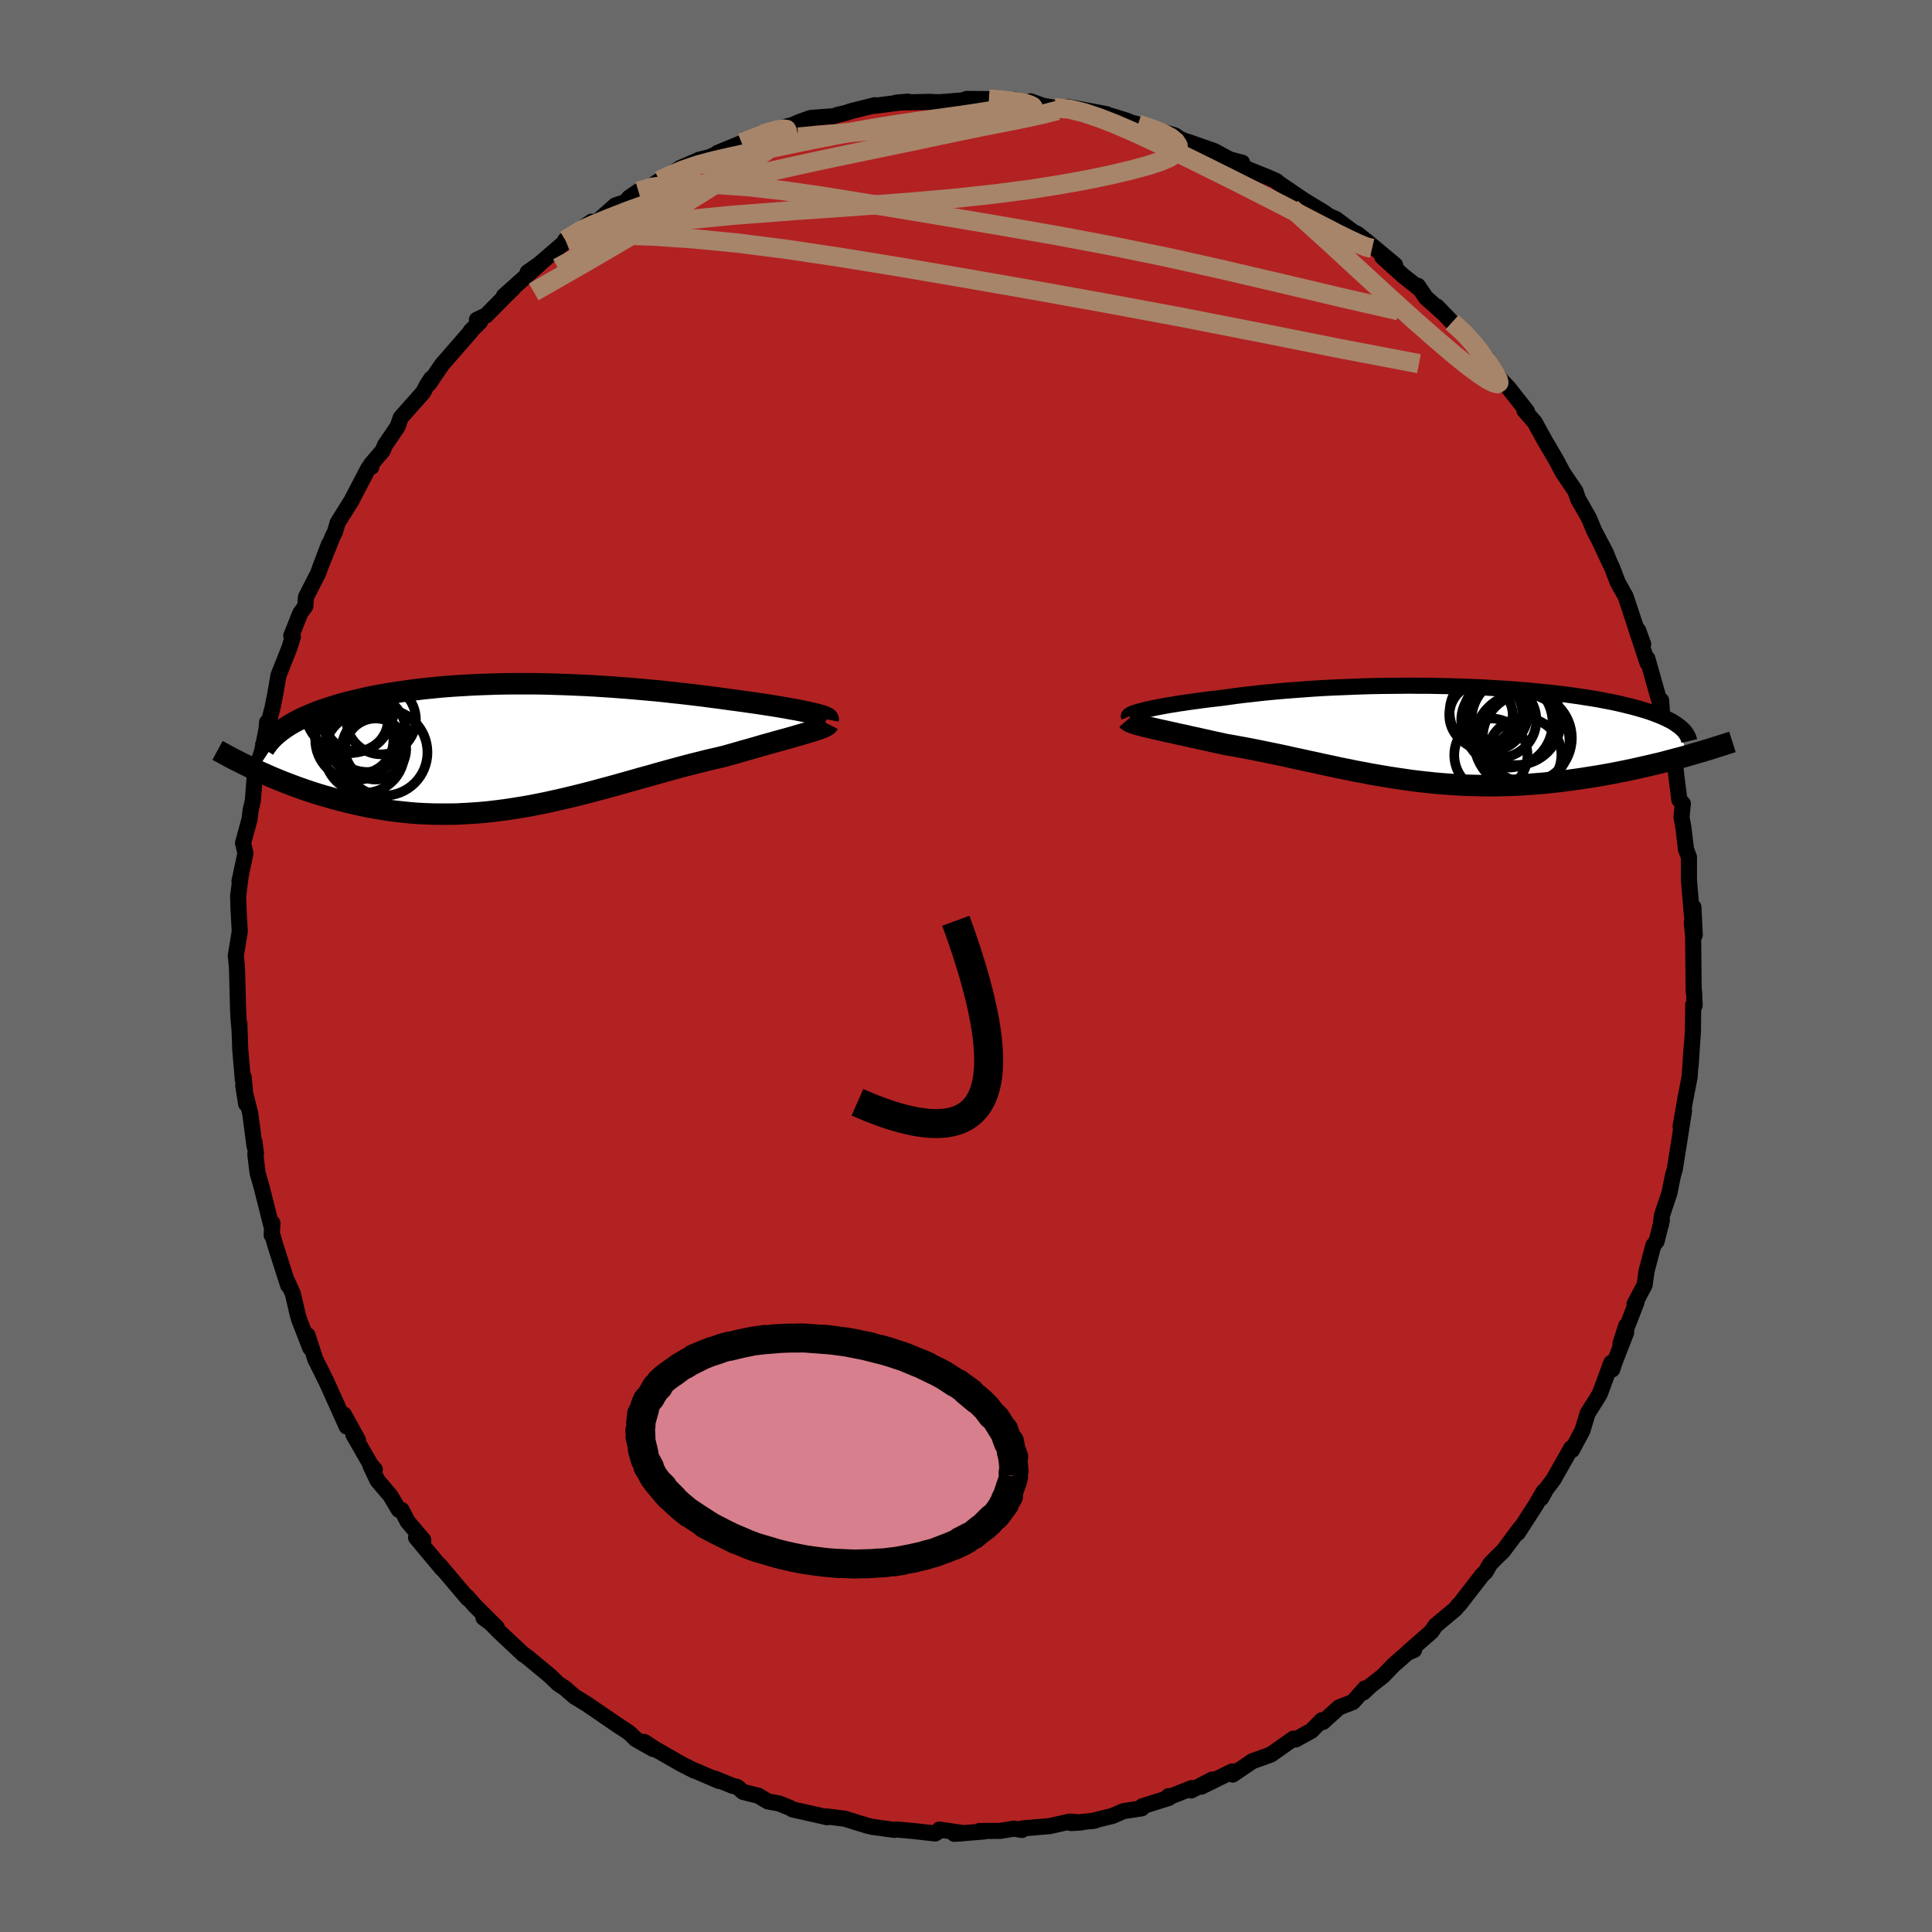 
  <svg viewBox="-100 -100 200 200" xmlns="http://www.w3.org/2000/svg" width="500" height="500" id="face-svg">
    <defs>
      <clipPath id="leftEyeClipPath">
        <polyline points="30.45,-3.42 30.1,-3.5 29.71,-3.59 29.29,-3.67 28.85,-3.76 28.38,-3.84 27.89,-3.93 27.38,-4.02 26.84,-4.11 26.28,-4.2 25.7,-4.29 25.11,-4.38 24.49,-4.47 23.86,-4.56 23.22,-4.65 22.56,-4.74 21.8,-4.84 21.03,-4.95 20.23,-5.05 19.42,-5.16 18.6,-5.26 17.76,-5.36 16.91,-5.46 16.04,-5.55 15.17,-5.65 14.28,-5.74 13.38,-5.82 12.48,-5.9 11.57,-5.98 10.65,-6.05 9.72,-6.12 8.8,-6.18 7.87,-6.24 6.94,-6.29 6.01,-6.33 5.07,-6.37 4.14,-6.4 3.22,-6.43 2.29,-6.45 1.37,-6.46 0.46,-6.46 -0.45,-6.46 -1.35,-6.45 -2.24,-6.43 -3.13,-6.4 -4,-6.37 -4.86,-6.33 -5.71,-6.28 -6.55,-6.23 -7.38,-6.17 -8.19,-6.1 -8.98,-6.02 -9.77,-5.94 -10.53,-5.85 -11.28,-5.75 -12.01,-5.65 -12.73,-5.54 -13.43,-5.43 -14.1,-5.31 -14.77,-5.19 -15.41,-5.06 -16.03,-4.92 -16.63,-4.78 -17.22,-4.64 -17.78,-4.5 -18.33,-4.35 -18.86,-4.19 -19.37,-4.03 -19.86,-3.87 -20.34,-3.71 -20.8,-3.54 -21.25,-3.36 -21.67,-3.18 -22.08,-3 -22.47,-2.82 -22.84,-2.63 -23.2,-2.44 -23.54,-2.24 -23.86,-2.04 -24.16,-1.84 -27.05,2.5 -26.59,2.71 -26.11,2.92 -25.62,3.14 -25.12,3.35 -24.61,3.56 -24.08,3.77 -23.55,3.97 -23,4.18 -22.44,4.38 -21.87,4.58 -21.29,4.77 -20.7,4.96 -20.1,5.14 -19.49,5.31 -18.87,5.49 -18.23,5.65 -17.58,5.82 -16.91,5.98 -16.24,6.13 -15.55,6.27 -14.84,6.4 -14.13,6.52 -13.4,6.64 -12.66,6.74 -11.91,6.82 -11.15,6.9 -10.38,6.96 -9.6,7 -8.81,7.03 -8.01,7.04 -7.2,7.04 -6.38,7.03 -5.56,6.99 -4.72,6.94 -3.88,6.88 -3.04,6.8 -2.18,6.7 -1.32,6.59 -0.46,6.46 0.41,6.32 1.29,6.17 2.16,6 3.04,5.82 3.93,5.62 4.82,5.42 5.7,5.21 6.59,4.99 7.48,4.76 8.38,4.52 9.27,4.28 10.16,4.04 11.04,3.79 11.93,3.54 12.81,3.29 13.69,3.05 14.56,2.8 15.43,2.56 16.3,2.32 17.15,2.09 18,1.87 18.84,1.66 19.67,1.45 20.49,1.26 21.3,1.07 21.99,0.88 22.66,0.69 23.31,0.5 23.96,0.32 24.59,0.14 25.2,-0.04 25.8,-0.21 26.38,-0.37 26.95,-0.53 27.49,-0.68 28.01,-0.82 28.5,-0.96 28.98,-1.1 29.42,-1.23 29.84,-1.35" />
      </clipPath>
      <clipPath id="rightEyeClipPath">
        <polyline points="-29.94,-2.45 -29.59,-2.53 -29.21,-2.61 -28.8,-2.7 -28.37,-2.78 -27.9,-2.87 -27.41,-2.96 -26.89,-3.04 -26.35,-3.13 -25.79,-3.21 -25.2,-3.3 -24.59,-3.38 -23.96,-3.47 -23.31,-3.55 -22.64,-3.63 -21.96,-3.71 -21.21,-3.81 -20.43,-3.92 -19.63,-4.02 -18.8,-4.11 -17.95,-4.21 -17.08,-4.3 -16.19,-4.38 -15.28,-4.46 -14.36,-4.53 -13.41,-4.6 -12.46,-4.67 -11.49,-4.73 -10.51,-4.78 -9.52,-4.82 -8.53,-4.86 -7.53,-4.9 -6.52,-4.93 -5.51,-4.95 -4.5,-4.96 -3.5,-4.97 -2.49,-4.98 -1.49,-4.97 -0.49,-4.97 0.5,-4.95 1.49,-4.93 2.46,-4.9 3.42,-4.87 4.37,-4.83 5.31,-4.79 6.23,-4.73 7.14,-4.68 8.03,-4.62 8.9,-4.55 9.76,-4.48 10.6,-4.4 11.41,-4.32 12.21,-4.24 12.98,-4.15 13.73,-4.06 14.46,-3.96 15.17,-3.86 15.85,-3.75 16.51,-3.65 17.15,-3.54 17.76,-3.42 18.35,-3.31 18.92,-3.19 19.46,-3.07 19.98,-2.94 20.48,-2.82 20.96,-2.69 21.42,-2.56 21.86,-2.43 22.27,-2.3 22.67,-2.16 23.04,-2.02 23.4,-1.88 23.73,-1.74 24.05,-1.6 24.34,-1.45 24.62,-1.31 24.87,-1.16 25.11,-1 25.32,-0.85 26.29,2.27 25.76,2.42 25.22,2.56 24.66,2.71 24.1,2.86 23.52,3.01 22.93,3.15 22.33,3.29 21.72,3.43 21.1,3.57 20.47,3.71 19.83,3.84 19.19,3.97 18.53,4.1 17.86,4.22 17.19,4.34 16.5,4.45 15.8,4.56 15.09,4.67 14.37,4.77 13.63,4.87 12.89,4.96 12.14,5.04 11.38,5.12 10.61,5.18 9.83,5.24 9.05,5.29 8.27,5.33 7.47,5.35 6.67,5.37 5.87,5.38 5.06,5.37 4.25,5.35 3.44,5.33 2.62,5.29 1.8,5.24 0.98,5.18 0.16,5.11 -0.66,5.02 -1.49,4.93 -2.31,4.83 -3.13,4.71 -3.96,4.59 -4.78,4.46 -5.6,4.32 -6.43,4.18 -7.25,4.02 -8.07,3.87 -8.88,3.7 -9.7,3.54 -10.51,3.36 -11.33,3.19 -12.13,3.01 -12.94,2.84 -13.75,2.66 -14.55,2.49 -15.34,2.31 -16.14,2.14 -16.93,1.98 -17.71,1.82 -18.49,1.66 -19.26,1.51 -20.03,1.37 -20.79,1.23 -21.54,1.1 -22.17,0.96 -22.78,0.83 -23.39,0.69 -23.98,0.56 -24.56,0.43 -25.13,0.31 -25.68,0.18 -26.22,0.07 -26.74,-0.05 -27.24,-0.16 -27.73,-0.27 -28.19,-0.37 -28.64,-0.47 -29.06,-0.57 -29.45,-0.66" />
      </clipPath>
      <filter id="fuzzy">
        <feTurbulence id="turbulence" baseFrequency="0.05" numOctaves="3" type="noise" result="noise" />
        <feDisplacementMap in="SourceGraphic" in2="noise" scale="2" />
      </filter>
      <linearGradient id="rainbowGradient" x1="0%" y1="0%" x2="100%" y2="0%">
        <stop offset="0%" style="stop-color: rgb(185, 55, 55); stop-opacity: 1" />
        <stop offset="50%" style="stop-color: rgb(233, 236, 239); stop-opacity: 1" />
        <stop offset="100%" style="stop-color: rgb(255, 192, 203); stop-opacity: 1" />
      </linearGradient>
    </defs>
    <rect x="-100" y="-100" width="100%" height="100%" fill="rgb(105, 105, 105)" />
    <polyline id="faceContour" points="75.33,2.66 75.37,2.66 75.43,4.08 75.27,4.04 75.28,4.31 75.25,6.74 75.01,10.35 75.12,8.34 74.91,11.48 74.41,14.06 74.5,13.56 73.97,16.63 74.33,14.99 73.95,17.41 73.38,21 73.18,21.71 73.07,22.24 72.82,23.5 72.03,25.85 71.93,26.83 72.04,26.3 71.49,28.5 71.15,28.93 70.45,31.58 70.25,33.02 69.2,35 69.42,34.78 67.74,39.12 68.34,37.25 68.34,37.94 67.16,40.97 66.89,41.77 66.79,41.09 65.62,44.27 65.26,44.87 64.36,46.29 63.81,48.09 62.74,50.1 62.67,49.89 60.81,53.16 60.07,54.14 59.52,55.12 59.8,54.4 58.99,55.79 57.12,58.69 56.93,58.82 57.4,58.15 55.58,60.59 55.02,61.12 54.28,61.87 53.76,62.76 53.45,63.03 51.08,66.09 50.98,66.16 50.66,66.56 48.6,68.28 48.19,68.9 45.78,71.01 46.39,70.8 45.69,71.11 44.24,72.38 43.16,73.5 41.89,74.49 41.14,75.2 41.31,74.78 40.04,76.2 38.62,76.75 36.95,78.26 36.83,78.08 35.76,79.17 34.13,80.07 33.9,79.98 31.56,81.63 30.46,82.03 29.66,82.31 27.61,83.7 27.55,83.38 24.35,84.96 25.49,84.22 23.31,85.35 23.37,85.1 20.96,86.06 20.97,85.93 21,86.12 18.24,86.99 18.19,87.2 16.3,87.49 15.17,87.98 12.95,88.53 13.33,88.48 10.87,88.72 11.93,88.66 10.74,88.57 8.65,89.04 5.82,89.28 5.79,89.44 4.97,89.3 3.56,89.53 1.38,89.55 1.92,89.59 -1.21,89.84 -0.22,89.77 -2.76,89.4 -2.62,89.44 -3.19,89.8 -5.3,89.56 -7.16,89.39 -7.42,89.43 -9.68,89.12 -10.26,88.98 -12.37,88.33 -12.56,88.27 -14.45,88.03 -14.36,88.12 -17.96,87.31 -18.21,87.15 -19.37,86.69 -20.52,86.48 -21.48,85.9 -23.07,85.5 -23.69,84.98 -24.18,84.86 -26.05,84.1 -25.59,84.36 -27.93,83.35 -28.11,83.3 -29.45,82.62 -32.26,81.01 -33.31,80.32 -32.38,81.06 -34.19,80.04 -34.7,79.53 -34.99,79.29 -36.03,78.61 -39.26,76.4 -40.52,75.63 -41.54,74.74 -42.21,74.31 -42.21,74.31 -43.07,73.48 -45.31,71.62 -45.85,71.22 -45.78,71.3 -48.36,68.88 -49.34,67.88 -49.95,67.47 -48.57,68.48 -50.85,66.21 -51.67,65.28 -51.57,65.48 -53.96,62.66 -54.49,62.03 -54.24,62.39 -56.93,59.17 -56.18,59.42 -57.8,57.52 -58.43,56.31 -58.72,56.29 -59.58,54.84 -60.93,53.25 -61.65,51.72 -61.2,52.13 -61.64,51.61 -63.42,48.51 -62.94,49.08 -64.39,46.44 -64.11,47.68 -66.21,43.02 -66.45,42.55 -66.68,42.06 -67.36,40.71 -68.17,38.22 -67.88,39.55 -69.04,36.58 -69.19,36.05 -69.68,33.93 -70.38,32.4 -70.17,33.06 -71.49,28.93 -71.76,27.99 -71.88,27.85 -71.8,26.61 -71.82,27.23 -72.92,22.88 -73.33,21.45 -73.57,19.49 -73.5,19.44 -73.66,18.19 -73.65,18.67 -74.09,15.29 -74.82,12.38 -74.52,14.28 -74.78,11.5 -74.86,11.79 -75.13,8.63 -75.22,5.97 -75.2,6.61 -75.3,5.58 -75.36,4.37 -75.45,0.75 -75.48,-0.02 -75.59,-1.07 -75.25,-3.16 -75.18,-3.57 -75.31,-5.94 -75.35,-7.24 -75.08,-9.33 -75.21,-8.77 -74.59,-11.67 -74.84,-12.73 -74.17,-15.18 -74.05,-16.15 -73.82,-17.13 -73.61,-19.98 -73.61,-20.45 -73.61,-20 -72.87,-22.24 -72.41,-24.49 -72.35,-25.23 -72.26,-24.94 -71.79,-26.72 -71.51,-28.13 -71.17,-30.09 -70.05,-32.91 -69.68,-34.1 -69.85,-34.19 -69.66,-34.66 -68.92,-36.52 -68.39,-37.25 -68.33,-38.19 -67.09,-40.61 -65.94,-43.68 -66.9,-41.14 -65.57,-44.45 -65.32,-44.94 -65.05,-45.88 -63.58,-48.23 -63.52,-48.36 -61.86,-51.54 -61.55,-51.67 -61.6,-51.93 -60.4,-53.32 -60.15,-53.91 -58.84,-55.84 -58.52,-56.76 -56.19,-59.39 -55.77,-60.19 -55.36,-60.81 -55.59,-60.28 -54.26,-62.24 -53.53,-63.08 -51.25,-65.7 -51.29,-65.72 -50.31,-66.68 -50.63,-66.9 -49.68,-67.35 -47.53,-69.52 -46.88,-70.15 -47.85,-69.34 -44.02,-72.77 -45.38,-71.81 -44.37,-72.49 -41.42,-75.03 -41.48,-75.15 -38.76,-77.05 -39.92,-76.11 -38.26,-76.99 -36.29,-78.74 -35.21,-79.1 -34.89,-79.52 -33.91,-80.2 -32.63,-80.7 -31.73,-81.3 -31.19,-81.55 -29.56,-82.62 -27.81,-83.37 -27.64,-83.46 -26.63,-83.71 -24.78,-84.47 -25.74,-84.16 -23.22,-85.2 -21.09,-86.09 -20.62,-86.25 -18.83,-86.84 -17.93,-87.07 -17.28,-87.36 -16.08,-87.79 -13.67,-87.97 -13.26,-88.12 -12.44,-88.31 -11.91,-88.49 -9.43,-89.11 -9.5,-89.04 -7.25,-89.33 -6.01,-89.48 -7.2,-89.38 -3.62,-89.46 -4.36,-89.44 -2.7,-89.42 -0.31,-89.61 0.06,-89.76 2.37,-89.74 3.27,-89.74 4.63,-89.45 5.01,-89.68 6.63,-89.22 6.69,-89.51 7.96,-89.05 9.15,-88.85 11.4,-88.74 10.5,-88.94 14.56,-88.18 13.97,-88.08 14.98,-88.02 16.63,-87.51 17.05,-87.32 17.81,-87.13 18.93,-86.79 21.63,-85.98 22.12,-85.64 23.48,-85.05 22.93,-85.33 25.71,-84.36 28.17,-83.02 26.97,-83.58 28.59,-83.16 28.69,-82.68 31.17,-81.68 32.15,-81.25 32.16,-81.19 34.8,-79.39 35.5,-78.95 37.04,-78.02 37.53,-77.66 38.3,-77.32 40.49,-75.68 39.96,-76.04 40.5,-75.79 41.58,-74.94 44.42,-72.57 43.08,-73.42 45.19,-71.51 46.95,-70.11 46.78,-70.41 47.6,-69.2 49.27,-67.7 48.75,-68.27 50.32,-66.64 52,-65.2 52.25,-64.89 53.93,-62.89 53.98,-62.34 53.49,-63.42 55.36,-60.69 56.16,-59.85 58.07,-57.42 57.8,-57.53 58.88,-56.28 59.92,-54.38 60.22,-53.88 61.03,-52.49 61.81,-51.04 63.09,-49.15 63.37,-48.31 63.72,-47.72 64.51,-46.32 65.03,-45.06 66.23,-42.78 66.66,-41.7 65.51,-44.15 66.91,-41.18 67.46,-39.73 68.28,-38.26 69.49,-34.62 69.58,-34.75 70.1,-33.32 69.34,-35.05 70.54,-31.4 70.54,-31.81 71.75,-27.52 71.96,-27.49 72.11,-25.36 72.42,-25.44 72.45,-24.03 73.18,-21.85 73.36,-21.37 73.55,-19.51 73.85,-17.19 74.21,-16.8 74.07,-15.4 74.26,-14.37 74.53,-12.12 74.51,-12.14 74.84,-11.27 74.84,-8.89 75.15,-5.19 75.3,-6.1 75.44,-3.21 75.13,-4.5 75.27,-3.09 75.33,2.66 75.37,2.66" fill="rgb(178, 34, 34)" stroke="black" stroke-width="1.667" stroke-linejoin="round" filter="url(#fuzzy)" />
    <g transform="translate(48.39 -24.04)">
      <polyline id="rightCountour" points="-29.94,-2.45 -29.59,-2.53 -29.21,-2.61 -28.8,-2.7 -28.37,-2.78 -27.9,-2.87 -27.41,-2.96 -26.89,-3.04 -26.35,-3.13 -25.79,-3.21 -25.2,-3.3 -24.59,-3.38 -23.96,-3.47 -23.31,-3.55 -22.64,-3.63 -21.96,-3.71 -21.21,-3.81 -20.43,-3.92 -19.63,-4.02 -18.8,-4.11 -17.95,-4.21 -17.08,-4.3 -16.19,-4.38 -15.28,-4.46 -14.36,-4.53 -13.41,-4.6 -12.46,-4.67 -11.49,-4.73 -10.51,-4.78 -9.52,-4.82 -8.53,-4.86 -7.53,-4.9 -6.52,-4.93 -5.51,-4.95 -4.5,-4.96 -3.5,-4.97 -2.49,-4.98 -1.49,-4.97 -0.49,-4.97 0.5,-4.95 1.49,-4.93 2.46,-4.9 3.42,-4.87 4.37,-4.83 5.31,-4.79 6.23,-4.73 7.14,-4.68 8.03,-4.62 8.9,-4.55 9.76,-4.48 10.6,-4.4 11.41,-4.32 12.21,-4.24 12.98,-4.15 13.73,-4.06 14.46,-3.96 15.17,-3.86 15.85,-3.75 16.51,-3.65 17.15,-3.54 17.76,-3.42 18.35,-3.31 18.92,-3.19 19.46,-3.07 19.98,-2.94 20.48,-2.82 20.96,-2.69 21.42,-2.56 21.86,-2.43 22.27,-2.3 22.67,-2.16 23.04,-2.02 23.4,-1.88 23.73,-1.74 24.05,-1.6 24.34,-1.45 24.62,-1.31 24.87,-1.16 25.11,-1 25.32,-0.85 26.29,2.27 25.76,2.42 25.22,2.56 24.66,2.71 24.1,2.86 23.52,3.01 22.93,3.15 22.33,3.29 21.72,3.43 21.1,3.57 20.47,3.71 19.83,3.84 19.19,3.97 18.53,4.1 17.86,4.22 17.19,4.34 16.5,4.45 15.8,4.56 15.09,4.67 14.37,4.77 13.63,4.87 12.89,4.96 12.14,5.04 11.38,5.12 10.61,5.18 9.83,5.24 9.05,5.29 8.27,5.33 7.47,5.35 6.67,5.37 5.87,5.38 5.06,5.37 4.25,5.35 3.44,5.33 2.62,5.29 1.8,5.24 0.98,5.18 0.16,5.11 -0.66,5.02 -1.49,4.93 -2.31,4.83 -3.13,4.71 -3.96,4.59 -4.78,4.46 -5.6,4.32 -6.43,4.18 -7.25,4.02 -8.07,3.87 -8.88,3.7 -9.7,3.54 -10.51,3.36 -11.33,3.19 -12.13,3.01 -12.94,2.84 -13.75,2.66 -14.55,2.49 -15.34,2.31 -16.14,2.14 -16.93,1.98 -17.71,1.82 -18.49,1.66 -19.26,1.51 -20.03,1.37 -20.79,1.23 -21.54,1.1 -22.17,0.96 -22.78,0.83 -23.39,0.69 -23.98,0.56 -24.56,0.43 -25.13,0.31 -25.68,0.18 -26.22,0.07 -26.74,-0.05 -27.24,-0.16 -27.73,-0.27 -28.19,-0.37 -28.64,-0.47 -29.06,-0.57 -29.45,-0.66" fill="white" stroke="white" stroke-width="0" stroke-linejoin="round" filter="url(#fuzzy)" />
    </g>
    <g transform="translate(-46.4 -22.76)">
      <polyline id="leftCountour" points="30.45,-3.42 30.1,-3.5 29.71,-3.59 29.29,-3.67 28.85,-3.76 28.38,-3.84 27.89,-3.93 27.38,-4.02 26.84,-4.11 26.28,-4.2 25.7,-4.29 25.11,-4.38 24.49,-4.47 23.86,-4.56 23.22,-4.65 22.56,-4.74 21.8,-4.84 21.03,-4.95 20.23,-5.05 19.42,-5.16 18.6,-5.26 17.76,-5.36 16.91,-5.46 16.04,-5.55 15.17,-5.65 14.28,-5.74 13.38,-5.82 12.48,-5.9 11.57,-5.98 10.65,-6.05 9.72,-6.12 8.8,-6.18 7.87,-6.24 6.94,-6.29 6.01,-6.33 5.07,-6.37 4.14,-6.4 3.22,-6.43 2.29,-6.45 1.37,-6.46 0.46,-6.46 -0.45,-6.46 -1.35,-6.45 -2.24,-6.43 -3.13,-6.4 -4,-6.37 -4.86,-6.33 -5.71,-6.28 -6.55,-6.23 -7.38,-6.17 -8.19,-6.1 -8.98,-6.02 -9.77,-5.94 -10.53,-5.85 -11.28,-5.75 -12.01,-5.65 -12.73,-5.54 -13.43,-5.43 -14.1,-5.31 -14.77,-5.19 -15.41,-5.06 -16.03,-4.92 -16.63,-4.78 -17.22,-4.64 -17.78,-4.5 -18.33,-4.35 -18.86,-4.19 -19.37,-4.03 -19.86,-3.87 -20.34,-3.71 -20.8,-3.54 -21.25,-3.36 -21.67,-3.18 -22.08,-3 -22.47,-2.82 -22.84,-2.63 -23.2,-2.44 -23.54,-2.24 -23.86,-2.04 -24.16,-1.84 -27.05,2.5 -26.59,2.71 -26.11,2.92 -25.62,3.14 -25.12,3.35 -24.61,3.56 -24.08,3.77 -23.55,3.97 -23,4.18 -22.44,4.38 -21.87,4.58 -21.29,4.77 -20.7,4.96 -20.1,5.14 -19.49,5.31 -18.87,5.49 -18.23,5.65 -17.58,5.82 -16.91,5.98 -16.24,6.13 -15.55,6.27 -14.84,6.4 -14.13,6.52 -13.4,6.64 -12.66,6.74 -11.91,6.82 -11.15,6.9 -10.38,6.96 -9.6,7 -8.81,7.03 -8.01,7.04 -7.2,7.04 -6.38,7.03 -5.56,6.99 -4.72,6.94 -3.88,6.88 -3.04,6.8 -2.18,6.7 -1.32,6.59 -0.46,6.46 0.41,6.32 1.29,6.17 2.16,6 3.04,5.82 3.93,5.62 4.82,5.42 5.7,5.21 6.59,4.99 7.48,4.76 8.38,4.52 9.27,4.28 10.16,4.04 11.04,3.79 11.93,3.54 12.81,3.29 13.69,3.05 14.56,2.8 15.43,2.56 16.3,2.32 17.15,2.09 18,1.87 18.84,1.66 19.67,1.45 20.49,1.26 21.3,1.07 21.99,0.88 22.66,0.69 23.31,0.5 23.96,0.32 24.59,0.14 25.2,-0.04 25.8,-0.21 26.38,-0.37 26.95,-0.53 27.49,-0.68 28.01,-0.82 28.5,-0.96 28.98,-1.1 29.42,-1.23 29.84,-1.35" fill="white" stroke="white" stroke-width="0" stroke-linejoin="round" filter="url(#fuzzy)" />
    </g>
    <g transform="translate(48.39 -24.04)">
      <polyline id="rightUpper" points="-31.51,-1.78 -31.53,-1.83 -31.5,-1.88 -31.43,-1.94 -31.33,-2 -31.18,-2.07 -31,-2.14 -30.79,-2.21 -30.54,-2.29 -30.25,-2.36 -29.94,-2.45 -29.59,-2.53 -29.21,-2.61 -28.8,-2.7 -28.37,-2.78 -27.9,-2.87 -27.41,-2.96 -26.89,-3.04 -26.35,-3.13 -25.79,-3.21 -25.2,-3.3 -24.59,-3.38 -23.96,-3.47 -23.31,-3.55 -22.64,-3.63 -21.96,-3.71 -21.21,-3.81 -20.43,-3.92 -19.63,-4.02 -18.8,-4.11 -17.95,-4.21 -17.08,-4.3 -16.19,-4.38 -15.28,-4.46 -14.36,-4.53 -13.41,-4.6 -12.46,-4.67 -11.49,-4.73 -10.51,-4.78 -9.52,-4.82 -8.53,-4.86 -7.53,-4.9 -6.52,-4.93 -5.51,-4.95 -4.5,-4.96 -3.5,-4.97 -2.49,-4.98 -1.49,-4.97 -0.49,-4.97 0.5,-4.95 1.49,-4.93 2.46,-4.9 3.42,-4.87 4.37,-4.83 5.31,-4.79 6.23,-4.73 7.14,-4.68 8.03,-4.62 8.9,-4.55 9.76,-4.48 10.6,-4.4 11.41,-4.32 12.21,-4.24 12.98,-4.15 13.73,-4.06 14.46,-3.96 15.17,-3.86 15.85,-3.75 16.51,-3.65 17.15,-3.54 17.76,-3.42 18.35,-3.31 18.92,-3.19 19.46,-3.07 19.98,-2.94 20.48,-2.82 20.96,-2.69 21.42,-2.56 21.86,-2.43 22.27,-2.3 22.67,-2.16 23.04,-2.02 23.4,-1.88 23.73,-1.74 24.05,-1.6 24.34,-1.45 24.62,-1.31 24.87,-1.16 25.11,-1 25.32,-0.85 25.52,-0.7 25.7,-0.54 25.86,-0.39 26,-0.23 26.12,-0.07 26.23,0.09 26.31,0.25 26.39,0.42 26.44,0.58 26.48,0.75" fill="none" stroke="black" stroke-width="1.667" stroke-linejoin="round" filter="url(#fuzzy)" />
      <polyline id="rightLower" points="-31.68,-1.44 -31.62,-1.37 -31.53,-1.3 -31.39,-1.23 -31.22,-1.15 -31.01,-1.08 -30.76,-1 -30.48,-0.92 -30.16,-0.84 -29.82,-0.75 -29.45,-0.66 -29.06,-0.57 -28.64,-0.47 -28.19,-0.37 -27.73,-0.27 -27.24,-0.16 -26.74,-0.05 -26.22,0.07 -25.68,0.18 -25.13,0.31 -24.56,0.43 -23.98,0.56 -23.39,0.69 -22.78,0.83 -22.17,0.96 -21.54,1.1 -20.79,1.23 -20.03,1.37 -19.26,1.51 -18.49,1.66 -17.71,1.82 -16.93,1.98 -16.14,2.14 -15.34,2.31 -14.55,2.49 -13.75,2.66 -12.94,2.84 -12.13,3.01 -11.33,3.19 -10.51,3.36 -9.7,3.54 -8.88,3.7 -8.07,3.87 -7.25,4.02 -6.43,4.18 -5.6,4.32 -4.78,4.46 -3.96,4.59 -3.13,4.71 -2.31,4.83 -1.49,4.93 -0.66,5.02 0.16,5.11 0.98,5.18 1.8,5.24 2.62,5.29 3.44,5.33 4.25,5.35 5.06,5.37 5.87,5.38 6.67,5.37 7.47,5.35 8.27,5.33 9.05,5.29 9.83,5.24 10.61,5.18 11.38,5.12 12.14,5.04 12.89,4.96 13.63,4.87 14.37,4.77 15.09,4.67 15.8,4.56 16.5,4.45 17.19,4.34 17.86,4.22 18.53,4.1 19.19,3.97 19.83,3.84 20.47,3.71 21.1,3.57 21.72,3.43 22.33,3.29 22.93,3.15 23.52,3.01 24.1,2.86 24.66,2.71 25.22,2.56 25.76,2.42 26.29,2.27 26.81,2.12 27.32,1.97 27.81,1.83 28.3,1.68 28.77,1.54 29.23,1.39 29.68,1.25 30.12,1.11 30.54,0.97 30.95,0.84" fill="none" stroke="black" stroke-width="2.222" stroke-linejoin="round" filter="url(#fuzzy)" />
      <circle r="3.006" cx="6.175" cy="-2.23" stroke="black" fill="none" stroke-width="1.0" filter="url(#fuzzy)" clip-path="url(#rightEyeClipPath)" /><circle r="3.828" cx="9.42" cy="2.19" stroke="black" fill="none" stroke-width="1.0" filter="url(#fuzzy)" clip-path="url(#rightEyeClipPath)" /><circle r="4.614" cx="9.71" cy="0.44" stroke="black" fill="none" stroke-width="1.0" filter="url(#fuzzy)" clip-path="url(#rightEyeClipPath)" /><circle r="3.284" cx="4.925" cy="-1.9" stroke="black" fill="none" stroke-width="1.0" filter="url(#fuzzy)" clip-path="url(#rightEyeClipPath)" /><circle r="4.934" cx="9.145" cy="0.76" stroke="black" fill="none" stroke-width="1.0" filter="url(#fuzzy)" clip-path="url(#rightEyeClipPath)" /><circle r="4.632" cx="8.565" cy="-1.39" stroke="black" fill="none" stroke-width="1.0" filter="url(#fuzzy)" clip-path="url(#rightEyeClipPath)" /><circle r="3.892" cx="6.765" cy="-1.405" stroke="black" fill="none" stroke-width="1.0" filter="url(#fuzzy)" clip-path="url(#rightEyeClipPath)" /><circle r="4.068" cx="5.74" cy="-2.26" stroke="black" fill="none" stroke-width="1.0" filter="url(#fuzzy)" clip-path="url(#rightEyeClipPath)" /><circle r="3.792" cx="5.945" cy="2.205" stroke="black" fill="none" stroke-width="1.0" filter="url(#fuzzy)" clip-path="url(#rightEyeClipPath)" /><circle r="4.626" cx="7.71" cy="-1.125" stroke="black" fill="none" stroke-width="1.0" filter="url(#fuzzy)" clip-path="url(#rightEyeClipPath)" />
      </g>
    <g transform="translate(-46.4 -22.76)">
      <polyline id="leftUpper" points="32.12,-2.75 32.13,-2.8 32.1,-2.86 32.03,-2.92 31.91,-2.98 31.76,-3.05 31.57,-3.12 31.34,-3.19 31.08,-3.27 30.78,-3.34 30.45,-3.42 30.1,-3.5 29.71,-3.59 29.29,-3.67 28.85,-3.76 28.38,-3.84 27.89,-3.93 27.38,-4.02 26.84,-4.11 26.28,-4.2 25.7,-4.29 25.11,-4.38 24.49,-4.47 23.86,-4.56 23.22,-4.65 22.56,-4.74 21.8,-4.84 21.03,-4.95 20.23,-5.05 19.42,-5.16 18.6,-5.26 17.76,-5.36 16.91,-5.46 16.04,-5.55 15.17,-5.65 14.28,-5.74 13.38,-5.82 12.48,-5.9 11.57,-5.98 10.65,-6.05 9.72,-6.12 8.8,-6.18 7.87,-6.24 6.94,-6.29 6.01,-6.33 5.07,-6.37 4.14,-6.4 3.22,-6.43 2.29,-6.45 1.37,-6.46 0.46,-6.46 -0.45,-6.46 -1.35,-6.45 -2.24,-6.43 -3.13,-6.4 -4,-6.37 -4.86,-6.33 -5.71,-6.28 -6.55,-6.23 -7.38,-6.17 -8.19,-6.1 -8.98,-6.02 -9.77,-5.94 -10.53,-5.85 -11.28,-5.75 -12.01,-5.65 -12.73,-5.54 -13.43,-5.43 -14.1,-5.31 -14.77,-5.19 -15.41,-5.06 -16.03,-4.92 -16.63,-4.78 -17.22,-4.64 -17.78,-4.5 -18.33,-4.35 -18.86,-4.19 -19.37,-4.03 -19.86,-3.87 -20.34,-3.71 -20.8,-3.54 -21.25,-3.36 -21.67,-3.18 -22.08,-3 -22.47,-2.82 -22.84,-2.63 -23.2,-2.44 -23.54,-2.24 -23.86,-2.04 -24.16,-1.84 -24.44,-1.64 -24.71,-1.43 -24.96,-1.22 -25.2,-1.01 -25.42,-0.8 -25.62,-0.58 -25.81,-0.36 -25.97,-0.14 -26.13,0.08 -26.27,0.3" fill="none" stroke="black" stroke-width="2.222" stroke-linejoin="round" filter="url(#fuzzy)" />
      <polyline id="leftLower" points="32.12,-2.29 32.08,-2.21 31.99,-2.14 31.85,-2.05 31.68,-1.97 31.46,-1.88 31.21,-1.78 30.91,-1.68 30.59,-1.58 30.23,-1.47 29.84,-1.35 29.42,-1.23 28.98,-1.1 28.5,-0.96 28.01,-0.82 27.49,-0.68 26.95,-0.53 26.38,-0.37 25.8,-0.21 25.2,-0.04 24.59,0.14 23.96,0.32 23.31,0.5 22.66,0.69 21.99,0.88 21.3,1.07 20.49,1.26 19.67,1.45 18.84,1.66 18,1.87 17.15,2.09 16.3,2.32 15.43,2.56 14.56,2.8 13.69,3.05 12.81,3.29 11.93,3.54 11.04,3.79 10.16,4.04 9.27,4.28 8.38,4.52 7.48,4.76 6.59,4.99 5.7,5.21 4.82,5.42 3.93,5.62 3.04,5.82 2.16,6 1.29,6.17 0.41,6.32 -0.46,6.46 -1.32,6.59 -2.18,6.7 -3.04,6.8 -3.88,6.88 -4.72,6.94 -5.56,6.99 -6.38,7.03 -7.2,7.04 -8.01,7.04 -8.81,7.03 -9.6,7 -10.38,6.96 -11.15,6.9 -11.91,6.82 -12.66,6.74 -13.4,6.64 -14.13,6.52 -14.84,6.4 -15.55,6.27 -16.24,6.13 -16.91,5.98 -17.58,5.82 -18.23,5.65 -18.87,5.49 -19.49,5.31 -20.1,5.14 -20.7,4.96 -21.29,4.77 -21.87,4.58 -22.44,4.38 -23,4.18 -23.55,3.97 -24.08,3.77 -24.61,3.56 -25.12,3.35 -25.62,3.14 -26.11,2.92 -26.59,2.71 -27.05,2.5 -27.51,2.28 -27.95,2.07 -28.38,1.86 -28.8,1.65 -29.21,1.44 -29.61,1.24 -29.99,1.03 -30.36,0.83 -30.73,0.63 -31.08,0.44" fill="none" stroke="black" stroke-width="2.222" stroke-linejoin="round" filter="url(#fuzzy)" />
      <circle r="4.012" cx="-15.564" cy="-1.332" stroke="black" fill="none" stroke-width="1.0" filter="url(#fuzzy)" clip-path="url(#leftEyeClipPath)" /><circle r="3.598" cx="-14.144" cy="-2.747" stroke="black" fill="none" stroke-width="1.0" filter="url(#fuzzy)" clip-path="url(#leftEyeClipPath)" /><circle r="3.162" cx="-14.714" cy="0.298" stroke="black" fill="none" stroke-width="1.0" filter="url(#fuzzy)" clip-path="url(#leftEyeClipPath)" /><circle r="4.136" cx="-15.874" cy="0.698" stroke="black" fill="none" stroke-width="1.0" filter="url(#fuzzy)" clip-path="url(#leftEyeClipPath)" /><circle r="4.18" cx="-16.789" cy="-0.672" stroke="black" fill="none" stroke-width="1.0" filter="url(#fuzzy)" clip-path="url(#leftEyeClipPath)" /><circle r="3.424" cx="-16.304" cy="-0.587" stroke="black" fill="none" stroke-width="1.0" filter="url(#fuzzy)" clip-path="url(#leftEyeClipPath)" /><circle r="4.618" cx="-17.439" cy="-3.892" stroke="black" fill="none" stroke-width="1.0" filter="url(#fuzzy)" clip-path="url(#leftEyeClipPath)" /><circle r="3.44" cx="-16.859" cy="-2.837" stroke="black" fill="none" stroke-width="1.0" filter="url(#fuzzy)" clip-path="url(#leftEyeClipPath)" /><circle r="3.398" cx="-16.674" cy="-2.877" stroke="black" fill="none" stroke-width="1.0" filter="url(#fuzzy)" clip-path="url(#leftEyeClipPath)" /><circle r="4.474" cx="-13.824" cy="0.648" stroke="black" fill="none" stroke-width="1.0" filter="url(#fuzzy)" clip-path="url(#leftEyeClipPath)" />
    </g>
    <g id="hairs">
      <polyline points="17.81,-87.13 19.16,-86.69 20.38,-86.2 21.19,-85.76 21.69,-85.35 21.95,-84.94 21.96,-84.52 21.67,-84.09 21.04,-83.68 20.07,-83.27 18.77,-82.85 17.14,-82.41 15.16,-81.94 12.8,-81.44 10,-80.93 6.73,-80.41 2.97,-79.92 -1.31,-79.46 -6.12,-79.04 -11.47,-78.64 -17.43,-78.23 -24.1,-77.72 -31.59,-76.99" fill="none" stroke="rgb(167, 133, 106)" stroke-width="2" stroke-linejoin="round" filter="url(#fuzzy)" /><polyline points="-41.42,-75.03 -40.48,-75.4 -38.52,-75.66 -35.85,-75.68 -32.44,-75.56 -28.35,-75.29 -23.68,-74.84 -18.5,-74.18 -12.83,-73.33 -6.7,-72.33 -0.09,-71.2 6.95,-69.97 14.39,-68.63 22.18,-67.18 30.25,-65.6 38.52,-63.95 46.89,-62.35" fill="none" stroke="rgb(167, 133, 106)" stroke-width="2" stroke-linejoin="round" filter="url(#fuzzy)" /><polyline points="-31.73,-81.3 -30.76,-81.78 -29.3,-82.39 -27.72,-82.93 -26.06,-83.37 -24.32,-83.77 -22.43,-84.18 -20.4,-84.61 -18.23,-85.07 -15.97,-85.53 -13.69,-85.98 -11.44,-86.4 -9.25,-86.78 -7.12,-87.12 -5.07,-87.42 -3.11,-87.7 -1.27,-87.95 0.4,-88.19 1.89,-88.42 3.16,-88.63 4.2,-88.83 4.99,-89 5.54,-89.15 5.95,-89.28" fill="none" stroke="rgb(167, 133, 106)" stroke-width="2" stroke-linejoin="round" filter="url(#fuzzy)" /><polyline points="-21.09,-86.09 -20.36,-86.32 -19.56,-86.54 -18.95,-86.64 -18.58,-86.6 -18.48,-86.39 -18.73,-85.96 -19.44,-85.3 -20.63,-84.41 -22.31,-83.26 -24.48,-81.85 -27.19,-80.14 -30.51,-78.1 -34.55,-75.68 -39.35,-72.87 -44.75,-69.78" fill="none" stroke="rgb(167, 133, 106)" stroke-width="2" stroke-linejoin="round" filter="url(#fuzzy)" /><polyline points="9.15,-88.85 10.71,-88.7 12.18,-88.34 13.82,-87.79 15.53,-87.12 17.29,-86.36 19.12,-85.52 21.06,-84.6 23.1,-83.61 25.22,-82.56 27.36,-81.5 29.46,-80.44 31.48,-79.41 33.41,-78.42 35.23,-77.47 36.91,-76.6 38.4,-75.83 39.66,-75.21 40.67,-74.74 41.47,-74.42 42.04,-74.29" fill="none" stroke="rgb(167, 133, 106)" stroke-width="2" stroke-linejoin="round" filter="url(#fuzzy)" /><polyline points="-41.48,-75.15 -39.79,-76.19 -38.51,-76.76 -36.92,-77.41 -35.06,-78.14 -33.04,-78.87 -30.9,-79.55 -28.65,-80.19 -26.28,-80.81 -23.79,-81.43 -21.2,-82.04 -18.55,-82.64 -15.87,-83.23 -13.19,-83.8 -10.55,-84.35 -7.94,-84.89 -5.37,-85.42 -2.84,-85.96 -0.36,-86.48 2.04,-86.97 4.29,-87.41 6.32,-87.82 8.05,-88.2 9.47,-88.57" fill="none" stroke="rgb(167, 133, 106)" stroke-width="2" stroke-linejoin="round" filter="url(#fuzzy)" /><polyline points="-33.91,-80.2 -32.57,-80.6 -30.82,-80.84 -28.54,-80.95 -25.75,-80.9 -22.54,-80.68 -18.96,-80.27 -15.04,-79.71 -10.76,-79.02 -6.12,-78.26 -1.16,-77.43 4.08,-76.54 9.53,-75.59 15.14,-74.53 20.89,-73.35 26.79,-72.03 32.82,-70.62 38.87,-69.19 44.8,-67.83" fill="none" stroke="rgb(167, 133, 106)" stroke-width="2" stroke-linejoin="round" filter="url(#fuzzy)" /><polyline points="-23.22,-85.2 -21.71,-85.81 -20.68,-86.17 -19.93,-86.37 -19.44,-86.43 -19.21,-86.34 -19.28,-86.07 -19.72,-85.6 -20.61,-84.92 -22,-83.99 -23.94,-82.78 -26.43,-81.28 -29.47,-79.47 -33.11,-77.35 -37.4,-74.92 -42.26,-72.28" fill="none" stroke="rgb(167, 133, 106)" stroke-width="2" stroke-linejoin="round" filter="url(#fuzzy)" /><polyline points="2.37,-89.74 3.3,-89.68 4.17,-89.59 4.93,-89.5 5.57,-89.4 6.12,-89.29 6.56,-89.15 6.87,-89 6.98,-88.84 6.84,-88.66 6.38,-88.46 5.56,-88.25 4.33,-88.02 2.67,-87.78 0.56,-87.53 -2,-87.25 -4.99,-86.94 -8.48,-86.61 -12.55,-86.23 -17.36,-85.81" fill="none" stroke="rgb(167, 133, 106)" stroke-width="2" stroke-linejoin="round" filter="url(#fuzzy)" /><polyline points="50.32,-66.64 51.54,-65.53 52.39,-64.6 53.04,-63.8 53.55,-63.11 54.02,-62.46 54.46,-61.81 54.84,-61.2 55.09,-60.71 55.16,-60.39 55,-60.28 54.62,-60.38 54,-60.7 53.14,-61.26 52,-62.1 50.55,-63.27 48.75,-64.8 46.55,-66.73 43.96,-69.07 40.97,-71.81 37.59,-74.93 33.68,-78.47" fill="none" stroke="rgb(167, 133, 106)" stroke-width="2" stroke-linejoin="round" filter="url(#fuzzy)" />
    </g>
    
        <g id="lineNose">
        <path d="M -11.24,14.11 Q 9.14, 23.115 -1.05, -4.684" fill="none" stroke="black" stroke-width="3" stroke-linejoin="round" filter="url(#fuzzy)"></path>
        </g>
      
    <g id="mouth">
      <polyline points="4.91,52.78 4.92,52.91 4.79,53.38 4.7,53.61 4.29,54.83 4.07,55.27 4.4,54.88 3.81,55.83 4,55.65 3.33,56.57 3.1,56.87 2.63,57.25 2.36,57.54 2.42,57.46 2.04,57.84 2.45,57.5 1.95,57.96 1.36,58.39 0.75,58.9 0.28,59.13 -0.58,59.57 0.08,59.32 -1.31,60.01 -0.34,59.56 -2.15,60.33 -1.89,60.21 -1.76,60.16 -3.27,60.74 -4.17,60.97 -4.02,60.94 -4.15,61 -5.4,61.28 -5.55,61.33 -5.25,61.26 -7.47,61.68 -6.61,61.55 -8.47,61.78 -9.17,61.81 -9.2,61.81 -9.18,61.82 -10.31,61.89 -9.8,61.86 -11.6,61.91 -12.11,61.89 -11.74,61.9 -13.64,61.82 -13.51,61.83 -13.09,61.86 -14.56,61.74 -15.91,61.57 -16.71,61.45 -16.92,61.41 -17.63,61.27 -17.9,61.22 -17.77,61.25 -18.45,61.09 -18.9,60.99 -19.64,60.8 -19.84,60.74 -21.83,60.15 -21.3,60.32 -21.72,60.19 -22.54,59.88 -24.4,59.09 -23.61,59.45 -23.84,59.36 -25.92,58.33 -25.4,58.58 -26.97,57.77 -27.28,57.51 -26.34,58.11 -28.18,56.92 -28.63,56.61 -28.83,56.49 -29.44,55.98 -28.64,56.65 -29.4,56.04 -30.42,55.1 -30.7,54.86 -31.09,54.42 -30.29,55.17 -31.39,54.06 -31.97,53.37 -31.39,53.94 -31.81,53.56 -32.33,52.87 -32.64,52.28 -32.94,51.8 -33.01,51.45 -32.76,51.9 -33.22,51.06 -33.51,49.99 -33.31,50.79 -33.34,50.44 -33.74,48.77 -33.64,49.11 -33.67,48.29 -33.77,48.14 -33.65,47.68 -33.63,47.32 -33.68,47.3 -33.58,46.37 -33.57,46.93 -33.26,45.81 -33.41,46.11 -33.16,45.33 -32.67,44.6 -33,44.98 -32.68,44.68 -32.5,44.35 -32.16,43.83 -32.25,43.92 -32.07,43.6 -31.84,43.51 -31.63,43.09 -31.12,42.63 -30.18,41.94 -30.03,41.85 -30.35,42.09 -29.56,41.5 -28.65,40.97 -29.1,41.26 -28.75,41.02 -27.49,40.39 -28.12,40.63 -26.3,39.89 -26.4,39.95 -25.42,39.62 -25.3,39.56 -24.43,39.33 -24.5,39.38 -23.31,39.09 -22.93,39.01 -21.94,38.81 -21.3,38.74 -20.84,38.66 -21.49,38.75 -20.87,38.69 -19.48,38.58 -19.91,38.59 -18.35,38.52 -18.35,38.52 -16.81,38.51 -17.23,38.5 -17.29,38.51 -16.74,38.51 -13.92,38.72 -14.86,38.63 -14.3,38.67 -14.03,38.71 -12.28,38.94 -11.2,39.14 -12.47,38.91 -10.08,39.38 -9.79,39.44 -10.68,39.25 -8.11,39.9 -8.93,39.68 -8.86,39.69 -7.72,40.03 -6.36,40.48 -5.42,40.87 -5.04,41.03 -5.71,40.75 -4.02,41.45 -4.71,41.15 -3.44,41.77 -2.89,42.03 -2.23,42.39 -1.4,42.93 -1.12,43.12 -0.8,43.25 -0.87,43.25 -0.81,43.27 0.44,44.16 0.04,43.95 1.17,44.89 0.63,44.39 1.52,45.14 1.64,45.26 1.97,45.59 2.11,45.72 2.68,46.48 2.74,46.51 3.11,46.87 3.89,48.13 3.92,48.04 3.71,47.82 4,48.3 4.38,49.34 4.51,49.27 4.66,50.08 4.94,50.82 4.7,50.34 4.76,50.48 4.89,51.31 4.96,52.14 4.98,52.28 4.88,52.4 4.88,52.76" fill="rgb(215,127,140)" stroke="black" stroke-width="3" stroke-linejoin="round" filter="url(#fuzzy)" />
    </g>
  </svg>
  